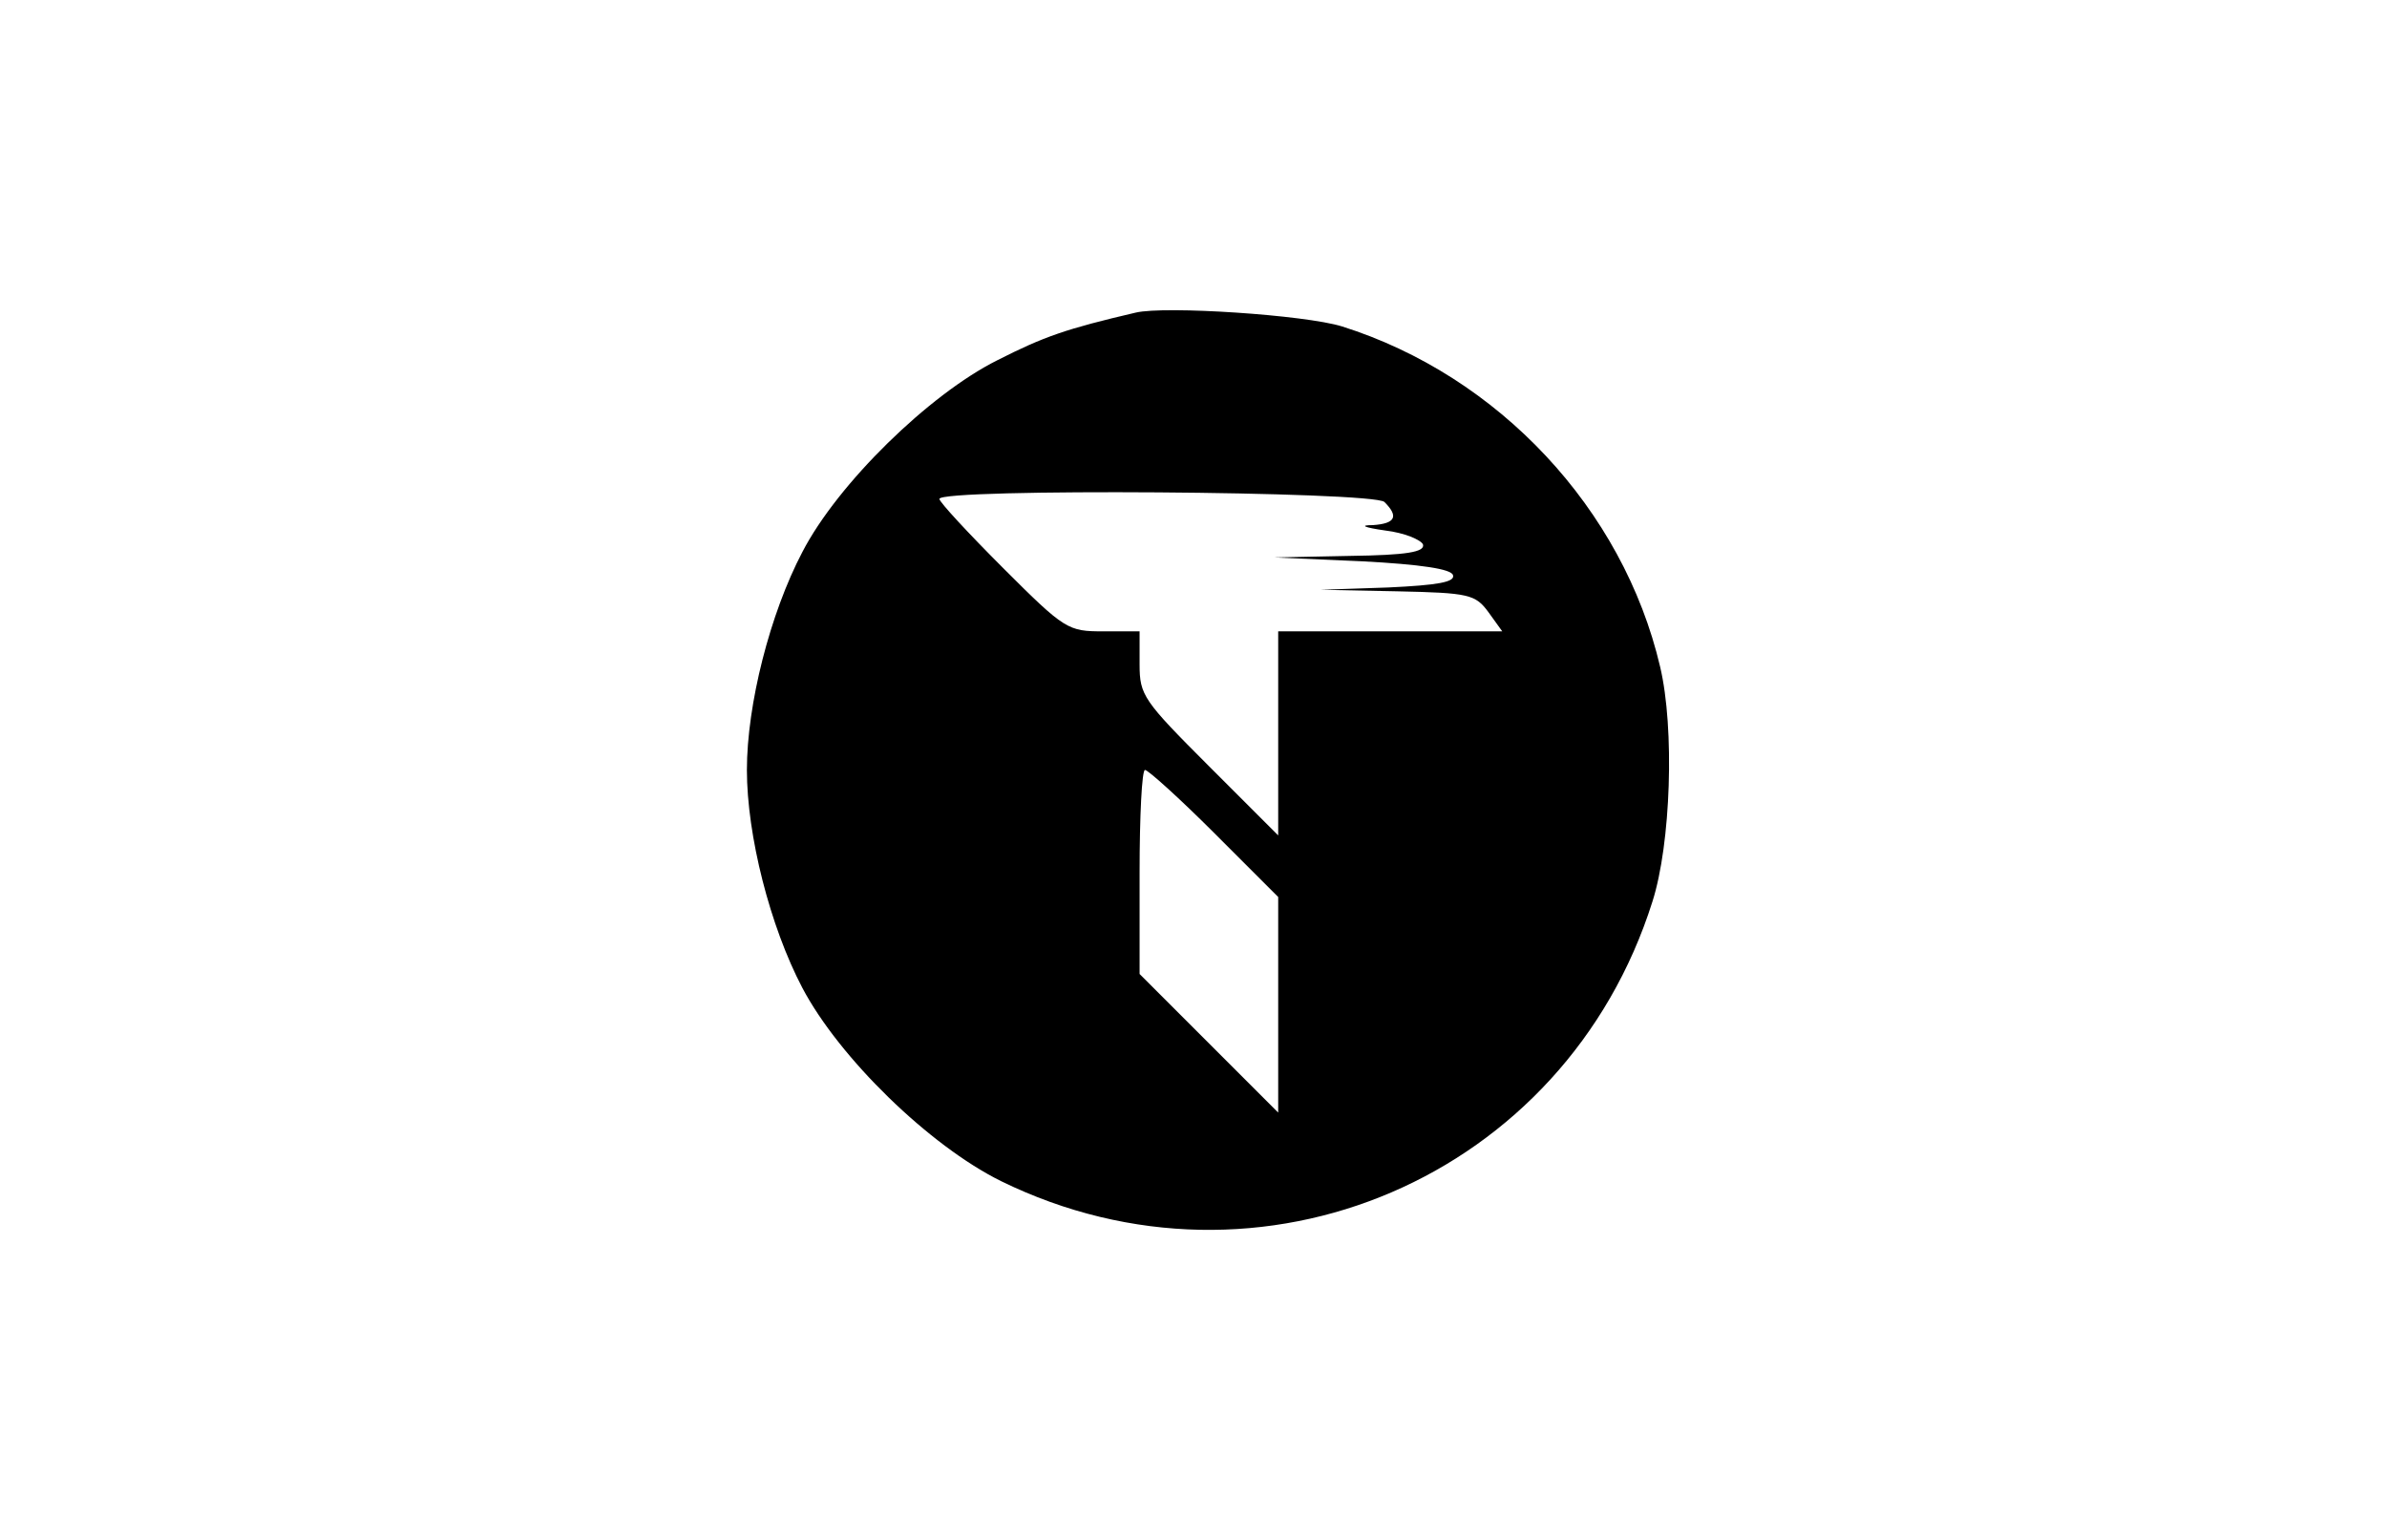 <?xml version="1.0" standalone="no"?>
<!DOCTYPE svg PUBLIC "-//W3C//DTD SVG 20010904//EN"
 "http://www.w3.org/TR/2001/REC-SVG-20010904/DTD/svg10.dtd">
<svg version="1.0" xmlns="http://www.w3.org/2000/svg"
 width="310pt" height="200pt" viewBox="0 0 310 200"
 preserveAspectRatio="xMidYMid meet">

<g transform="translate(0,200) scale(0.1,-0.1)"
fill="#000000" stroke="none">
<path d="M1475 1594 c-90 -21 -119 -31 -180 -62 -88 -44 -207 -160 -253 -249
-42 -80 -72 -198 -72 -283 0 -85 30 -203 72 -283 48 -91 165 -205 258 -251
337 -165 733 5 846 363 24 75 29 225 10 305 -48 205 -210 378 -413 442 -48 15
-230 27 -268 18z m323 -246 c19 -19 14 -28 -15 -30 -18 0 -12 -3 16 -7 25 -3
46 -12 49 -18 3 -10 -21 -14 -95 -15 l-98 -2 114 -5 c76 -4 116 -10 118 -18 3
-9 -20 -13 -84 -16 l-88 -3 100 -2 c93 -2 101 -4 118 -27 l18 -25 -146 0 -145
0 0 -132 0 -133 -90 90 c-85 85 -90 92 -90 132 l0 43 -47 0 c-46 0 -50 2 -130
82 -46 46 -83 86 -83 90 0 14 564 10 578 -4z m-221 -430 l83 -83 0 -140 0
-140 -90 90 -90 90 0 132 c0 73 3 133 7 133 4 0 45 -37 90 -82z"/>
</g>
</svg>
